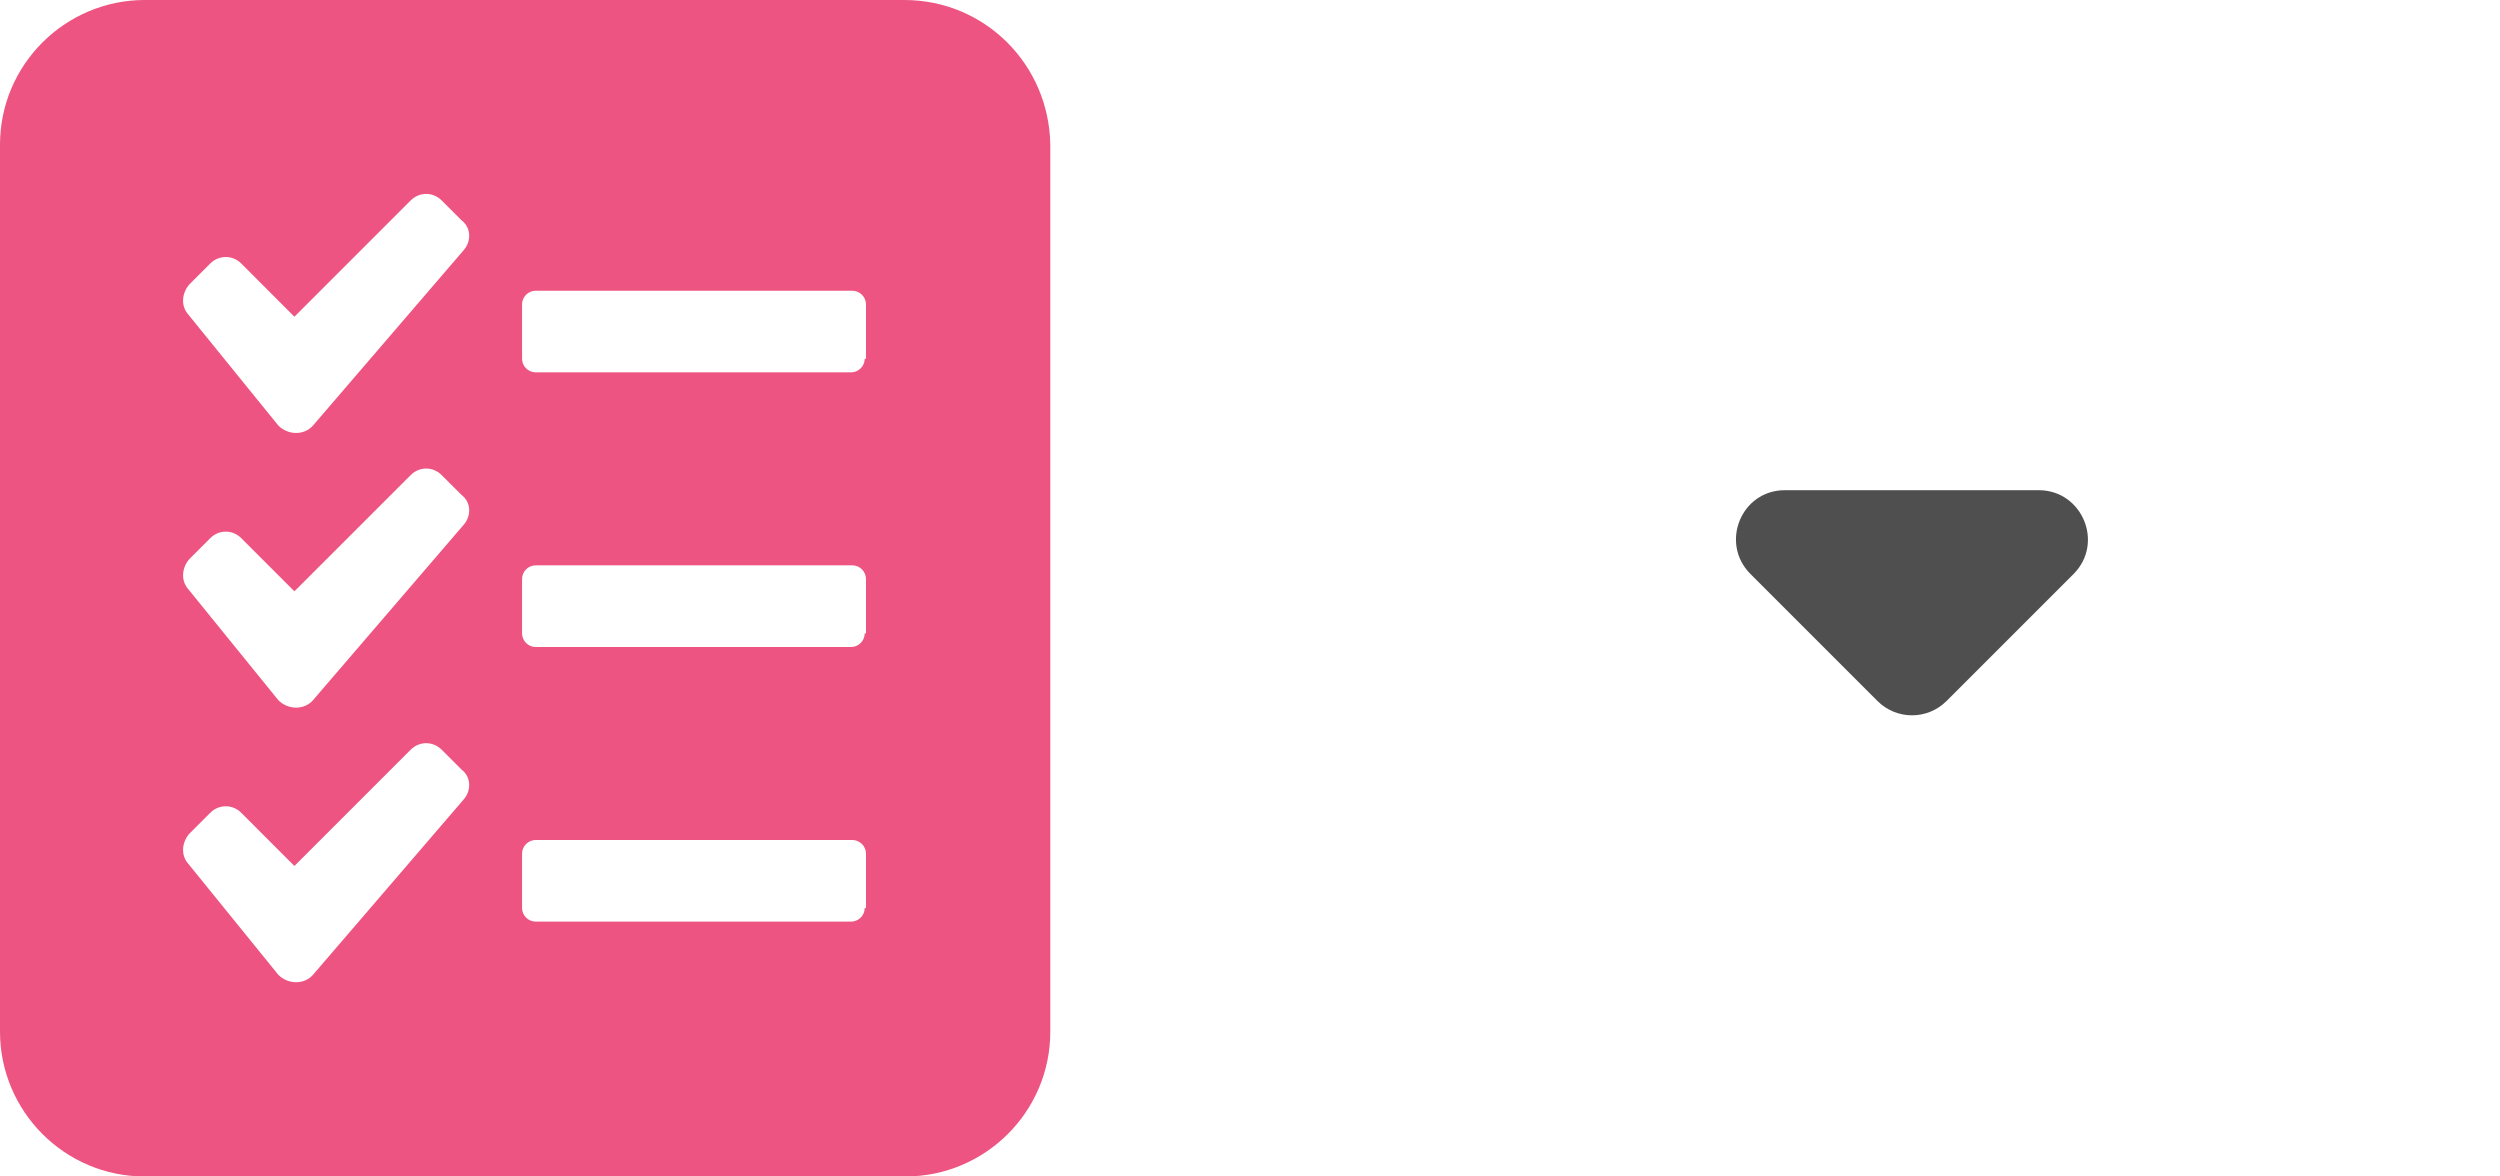 <svg width="51" height="24" viewBox="0 0 51 24" fill="none" xmlns="http://www.w3.org/2000/svg">
<path d="M35.71 11.71L38.3 14.3C38.69 14.69 39.32 14.69 39.71 14.3L42.3 11.71C42.93 11.08 42.48 10 41.59 10H36.41C35.52 10 35.08 11.08 35.71 11.71Z" fill="#4F4F4F"/>
<path d="M18.448 0H2.953C1.338 0 0 1.312 0 2.953V21.047C0 22.663 1.312 24 2.953 24H18.473C20.088 24 21.426 22.688 21.426 21.047V2.953C21.401 1.312 20.088 0 18.448 0ZM9.464 16.303L6.385 19.886C6.208 20.088 5.88 20.088 5.678 19.886L3.836 17.615C3.685 17.439 3.71 17.186 3.861 17.009L4.29 16.58C4.467 16.404 4.744 16.404 4.921 16.58L6.006 17.666L8.379 15.293C8.555 15.117 8.833 15.117 9.009 15.293L9.413 15.697C9.615 15.849 9.615 16.126 9.464 16.303ZM9.464 10.7L6.385 14.284C6.208 14.486 5.88 14.486 5.678 14.284L3.836 12.013C3.685 11.836 3.71 11.584 3.861 11.407L4.29 10.978C4.467 10.801 4.744 10.801 4.921 10.978L6.006 12.063L8.379 9.691C8.555 9.514 8.833 9.514 9.009 9.691L9.413 10.095C9.615 10.246 9.615 10.524 9.464 10.7ZM9.464 5.098L6.385 8.681C6.208 8.883 5.88 8.883 5.678 8.681L3.836 6.41C3.685 6.233 3.71 5.981 3.861 5.804L4.29 5.375C4.467 5.199 4.744 5.199 4.921 5.375L6.006 6.461L8.379 4.088C8.555 3.912 8.833 3.912 9.009 4.088L9.413 4.492C9.615 4.644 9.615 4.921 9.464 5.098ZM17.64 18.524C17.64 18.675 17.514 18.801 17.363 18.801H10.927C10.776 18.801 10.65 18.675 10.65 18.524V17.413C10.65 17.262 10.776 17.136 10.927 17.136H17.388C17.539 17.136 17.666 17.262 17.666 17.413V18.524H17.64ZM17.64 12.921C17.64 13.073 17.514 13.199 17.363 13.199H10.927C10.776 13.199 10.65 13.073 10.65 12.921V11.811C10.65 11.659 10.776 11.533 10.927 11.533H17.388C17.539 11.533 17.666 11.659 17.666 11.811V12.921H17.64ZM17.64 7.319C17.64 7.47 17.514 7.596 17.363 7.596H10.927C10.776 7.596 10.65 7.47 10.65 7.319V6.208C10.65 6.057 10.776 5.931 10.927 5.931H17.388C17.539 5.931 17.666 6.057 17.666 6.208V7.319H17.64Z" fill="#ED5481"/>
</svg>

